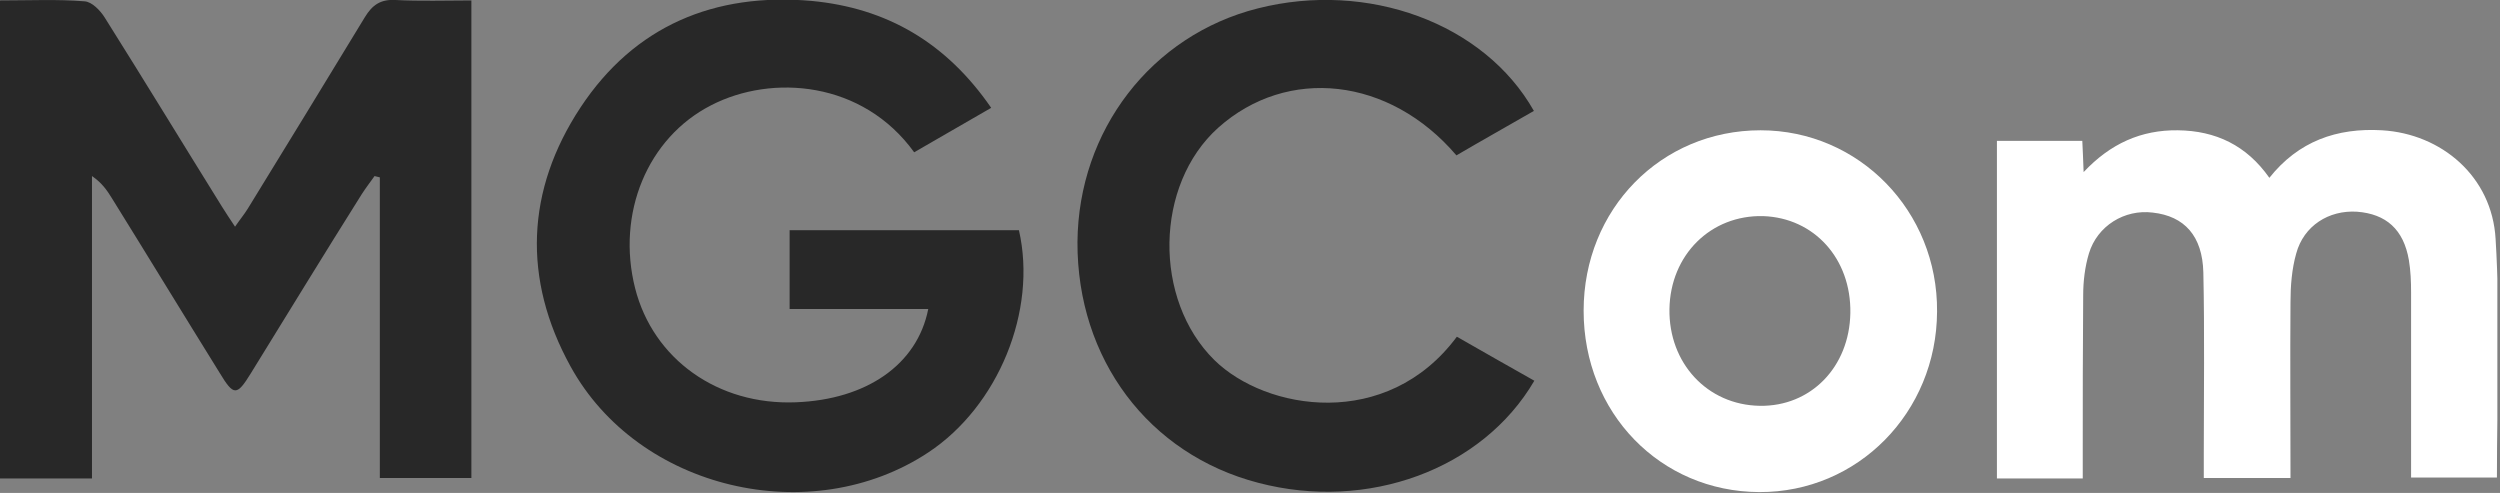 <svg width="568" height="112" viewBox="0 0 568 112" fill="none" xmlns="http://www.w3.org/2000/svg">
<rect x="0" y="0" width="568" height="112" fill="#808080" stroke="none"/>
<g clip-path="url(#clip0_1158_19)">
<path fill-rule="evenodd" clip-rule="evenodd" d="M0 0.1C6.8 0.1 13.1 -0.2 19.2 0.3C20.9 0.4 22.8 2.4 23.8 4C32.8 18.3 41.5 32.6 50.4 46.901C51.3 48.3 52.1 49.6 53.4 51.501C54.5 49.901 55.5 48.7 56.3 47.401C65.2 32.901 74.1 18.401 82.9 3.9C84.6 1.1 86.5 -0.2 89.9 0C95.5 0.3 101.2 0.1 107.1 0.1V108.6H86.3V40.3C85.9 40.2 85.5 40.1 85.1 40.001C84.1 41.401 83.1 42.7 82.2 44.1C73.7 57.6 65.4 71.201 57 84.8C53.8 90.001 53.1 90.001 49.9 84.701C41.7 71.501 33.6 58.2 25.4 45.001C24.3 43.2 23.1 41.501 20.9 40.001V108.7H0V0.1Z" fill="#282828"/>
<path fill-rule="evenodd" clip-rule="evenodd" d="M225.2 24.5C218.9 28.1 213.3 31.4 207.7 34.6C196 18.4 175.4 16.8 161.6 23.9C147.1 31.3 140 48.5 144.3 65.5C148.4 81.6 163.1 92.1 180.8 91.4C196.8 90.8 208.4 82.9 210.9 70.2H179.4V52.3H231.5C235.7 70.6 226.8 92.3 210.9 102.8C184.3 120.4 145 111.3 129.6 83.2C118.7 63.4 119.5 43.2 131.9 24.4C144.2 5.8 162.4 -1.7 184.3 0.2C201.5 1.8 215 9.7 225.2 24.5Z" fill="#282828"/>
<path fill-rule="evenodd" clip-rule="evenodd" d="M547.8 108.501C547.8 94.201 547.8 80.3 547.8 66.501C547.8 64.001 547.7 61.501 547.3 59.1C546.1 52.1 542.1 48.6 535.5 48.1C529.1 47.7 523.4 51.3 521.7 57.6C520.7 61.1 520.4 65.001 520.4 68.701C520.3 81.9 520.4 95.001 520.4 108.601H500.7C500.7 106.801 500.7 105.001 500.7 103.101C500.7 89.4 500.9 75.6 500.6 61.901C500.4 53.6 496.3 49.1 489.1 48.3C482.7 47.501 476.5 51.3 474.6 57.6C473.7 60.6 473.3 63.901 473.3 67.1C473.2 79.1 473.2 91.001 473.2 103.001V108.701H453.7V32.001H473.1C473.2 34.2 473.3 36.2 473.4 39.1C479.5 32.6 486.5 29.5 494.8 29.601C503.4 29.701 510.4 33.001 515.6 40.401C522.2 32.1 530.9 29 541.2 29.601C554.7 30.401 566.2 40.1 567 54.3C568.1 72.201 567.3 90.201 567.3 108.501H547.8Z" fill="white"/>
<path fill-rule="evenodd" clip-rule="evenodd" d="M348.5 25.201C342.6 28.601 336.7 31.901 330.9 35.301C315.7 17.501 292.5 15.001 276.8 29.001C262.3 42.001 262 68.101 275.9 81.801C287.6 93.301 315.1 97.901 331 76.501C336.8 79.801 342.7 83.201 348.6 86.501C336.8 106.701 310.7 116.201 285.9 109.701C260.9 103.201 244.7 81.501 244.8 55.001C245 29.601 261.6 8.001 285.8 1.901C310.7 -4.399 337.2 5.201 348.5 25.201Z" fill="#282828"/>
<path fill-rule="evenodd" clip-rule="evenodd" d="M359.8 70.601C359.8 47.501 377.4 29.601 400 29.601C422.4 29.601 440.3 48.001 440.1 70.801C440 93.701 422.1 111.901 399.7 111.801C377.2 111.701 359.8 93.801 359.8 70.601ZM420.4 71.101C420.6 58.801 412.2 49.501 400.6 49.101C388.7 48.801 379.5 57.901 379.3 70.201C379.1 82.501 387.9 92.001 399.8 92.201C411.4 92.401 420.2 83.401 420.4 71.101Z" fill="white"/>
</g>
<defs>
<clipPath id="clip0_1158_19">
<rect width="567.4" height="111.8" fill="white"/>
</clipPath>
</defs>
</svg>
